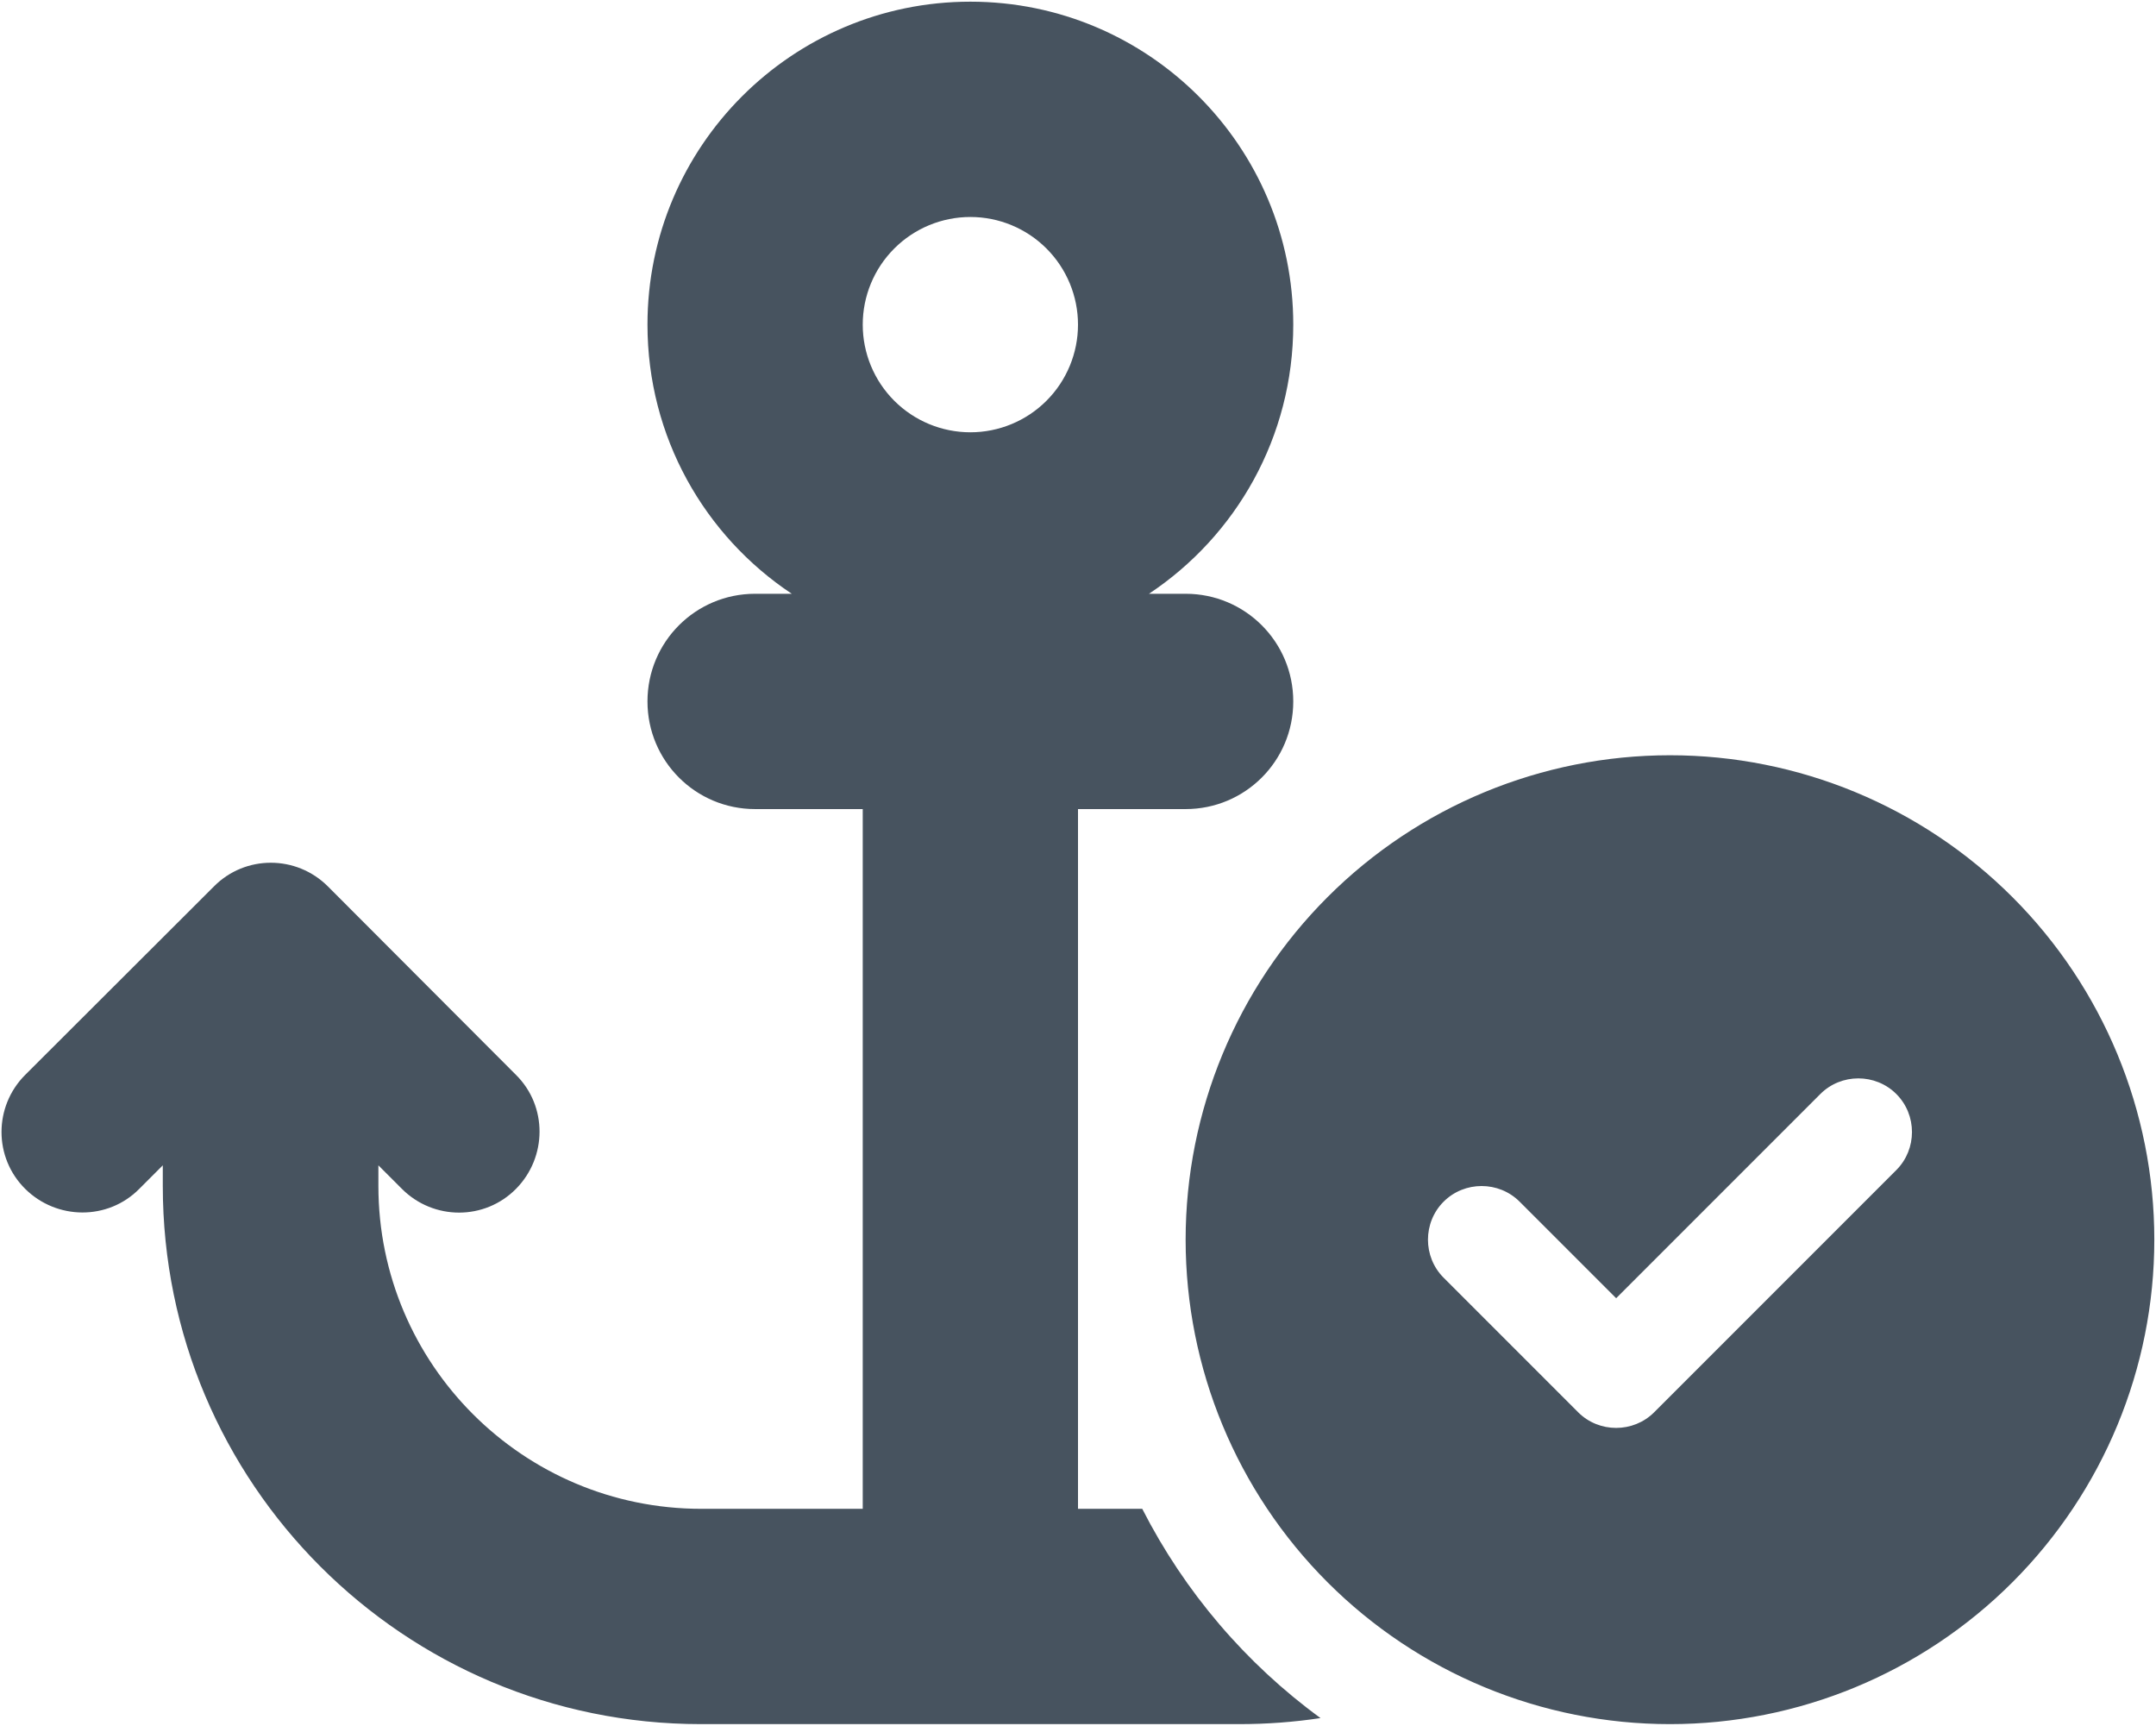 <svg width="641" height="513" viewBox="0 0 641 513" fill="none" xmlns="http://www.w3.org/2000/svg">
<g clip-path="url(#clip0_104_362)">
<path d="M320.5 96.5C320.5 104.987 317.129 113.126 311.128 119.127C305.126 125.129 296.987 128.5 288.5 128.5C280.013 128.5 271.874 125.129 265.873 119.127C259.872 113.126 256.5 104.987 256.5 96.5C256.5 88.013 259.872 79.874 265.873 73.873C271.874 67.871 280.013 64.5 288.5 64.5C296.987 64.5 305.126 67.871 311.128 73.873C317.129 79.874 320.5 88.013 320.5 96.5ZM341.6 176.5C367.5 159.3 384.5 129.9 384.5 96.5C384.5 43.5 341.5 0.5 288.5 0.5C235.5 0.5 192.5 43.5 192.5 96.5C192.5 129.9 209.5 159.3 235.4 176.5H224.5C206.8 176.5 192.5 190.8 192.5 208.5C192.5 226.2 206.8 240.5 224.5 240.5H256.5V448.5H208.5C155.5 448.5 112.5 405.5 112.5 352.5V346.4L119.5 353.4C128.9 362.8 144.1 362.8 153.4 353.4C162.7 344 162.8 328.8 153.4 319.5L97.5 263.5C88.1 254.1 72.9 254.1 63.6 263.5L7.5 319.5C-1.9 328.9 -1.9 344.1 7.5 353.4C16.9 362.7 32.1 362.8 41.4 353.4L48.4 346.4V352.5C48.4 440.9 120 512.5 208.4 512.5H288.4H368.4C376.6 512.5 384.7 511.9 392.6 510.7C370.4 494.5 352.2 473.2 339.6 448.5H320.5V368.5V240.5H352.5C370.2 240.5 384.5 226.2 384.5 208.5C384.5 190.8 370.2 176.5 352.5 176.5H341.6ZM640.5 368.5C640.5 330.309 625.329 293.682 598.324 266.677C571.318 239.671 534.691 224.5 496.5 224.5C458.309 224.5 421.682 239.671 394.677 266.677C367.672 293.682 352.5 330.309 352.5 368.5C352.5 406.691 367.672 443.318 394.677 470.323C421.682 497.329 458.309 512.5 496.5 512.5C534.691 512.5 571.318 497.329 598.324 470.323C625.329 443.318 640.5 406.691 640.5 368.5ZM563.8 325.2C570 331.4 570 341.6 563.8 347.8L491.8 419.8C485.6 426 475.4 426 469.2 419.8L429.2 379.8C423 373.6 423 363.4 429.2 357.2C435.4 351 445.6 351 451.8 357.2L480.5 385.9L541.2 325.2C547.4 319 557.6 319 563.8 325.2Z" fill="#47535F"/>
</g>
<defs>
<clipPath id="clip0_104_362">
<rect width="640" height="512" fill="white" transform="translate(0.5 0.5)"/>
</clipPath>
</defs>
</svg>
